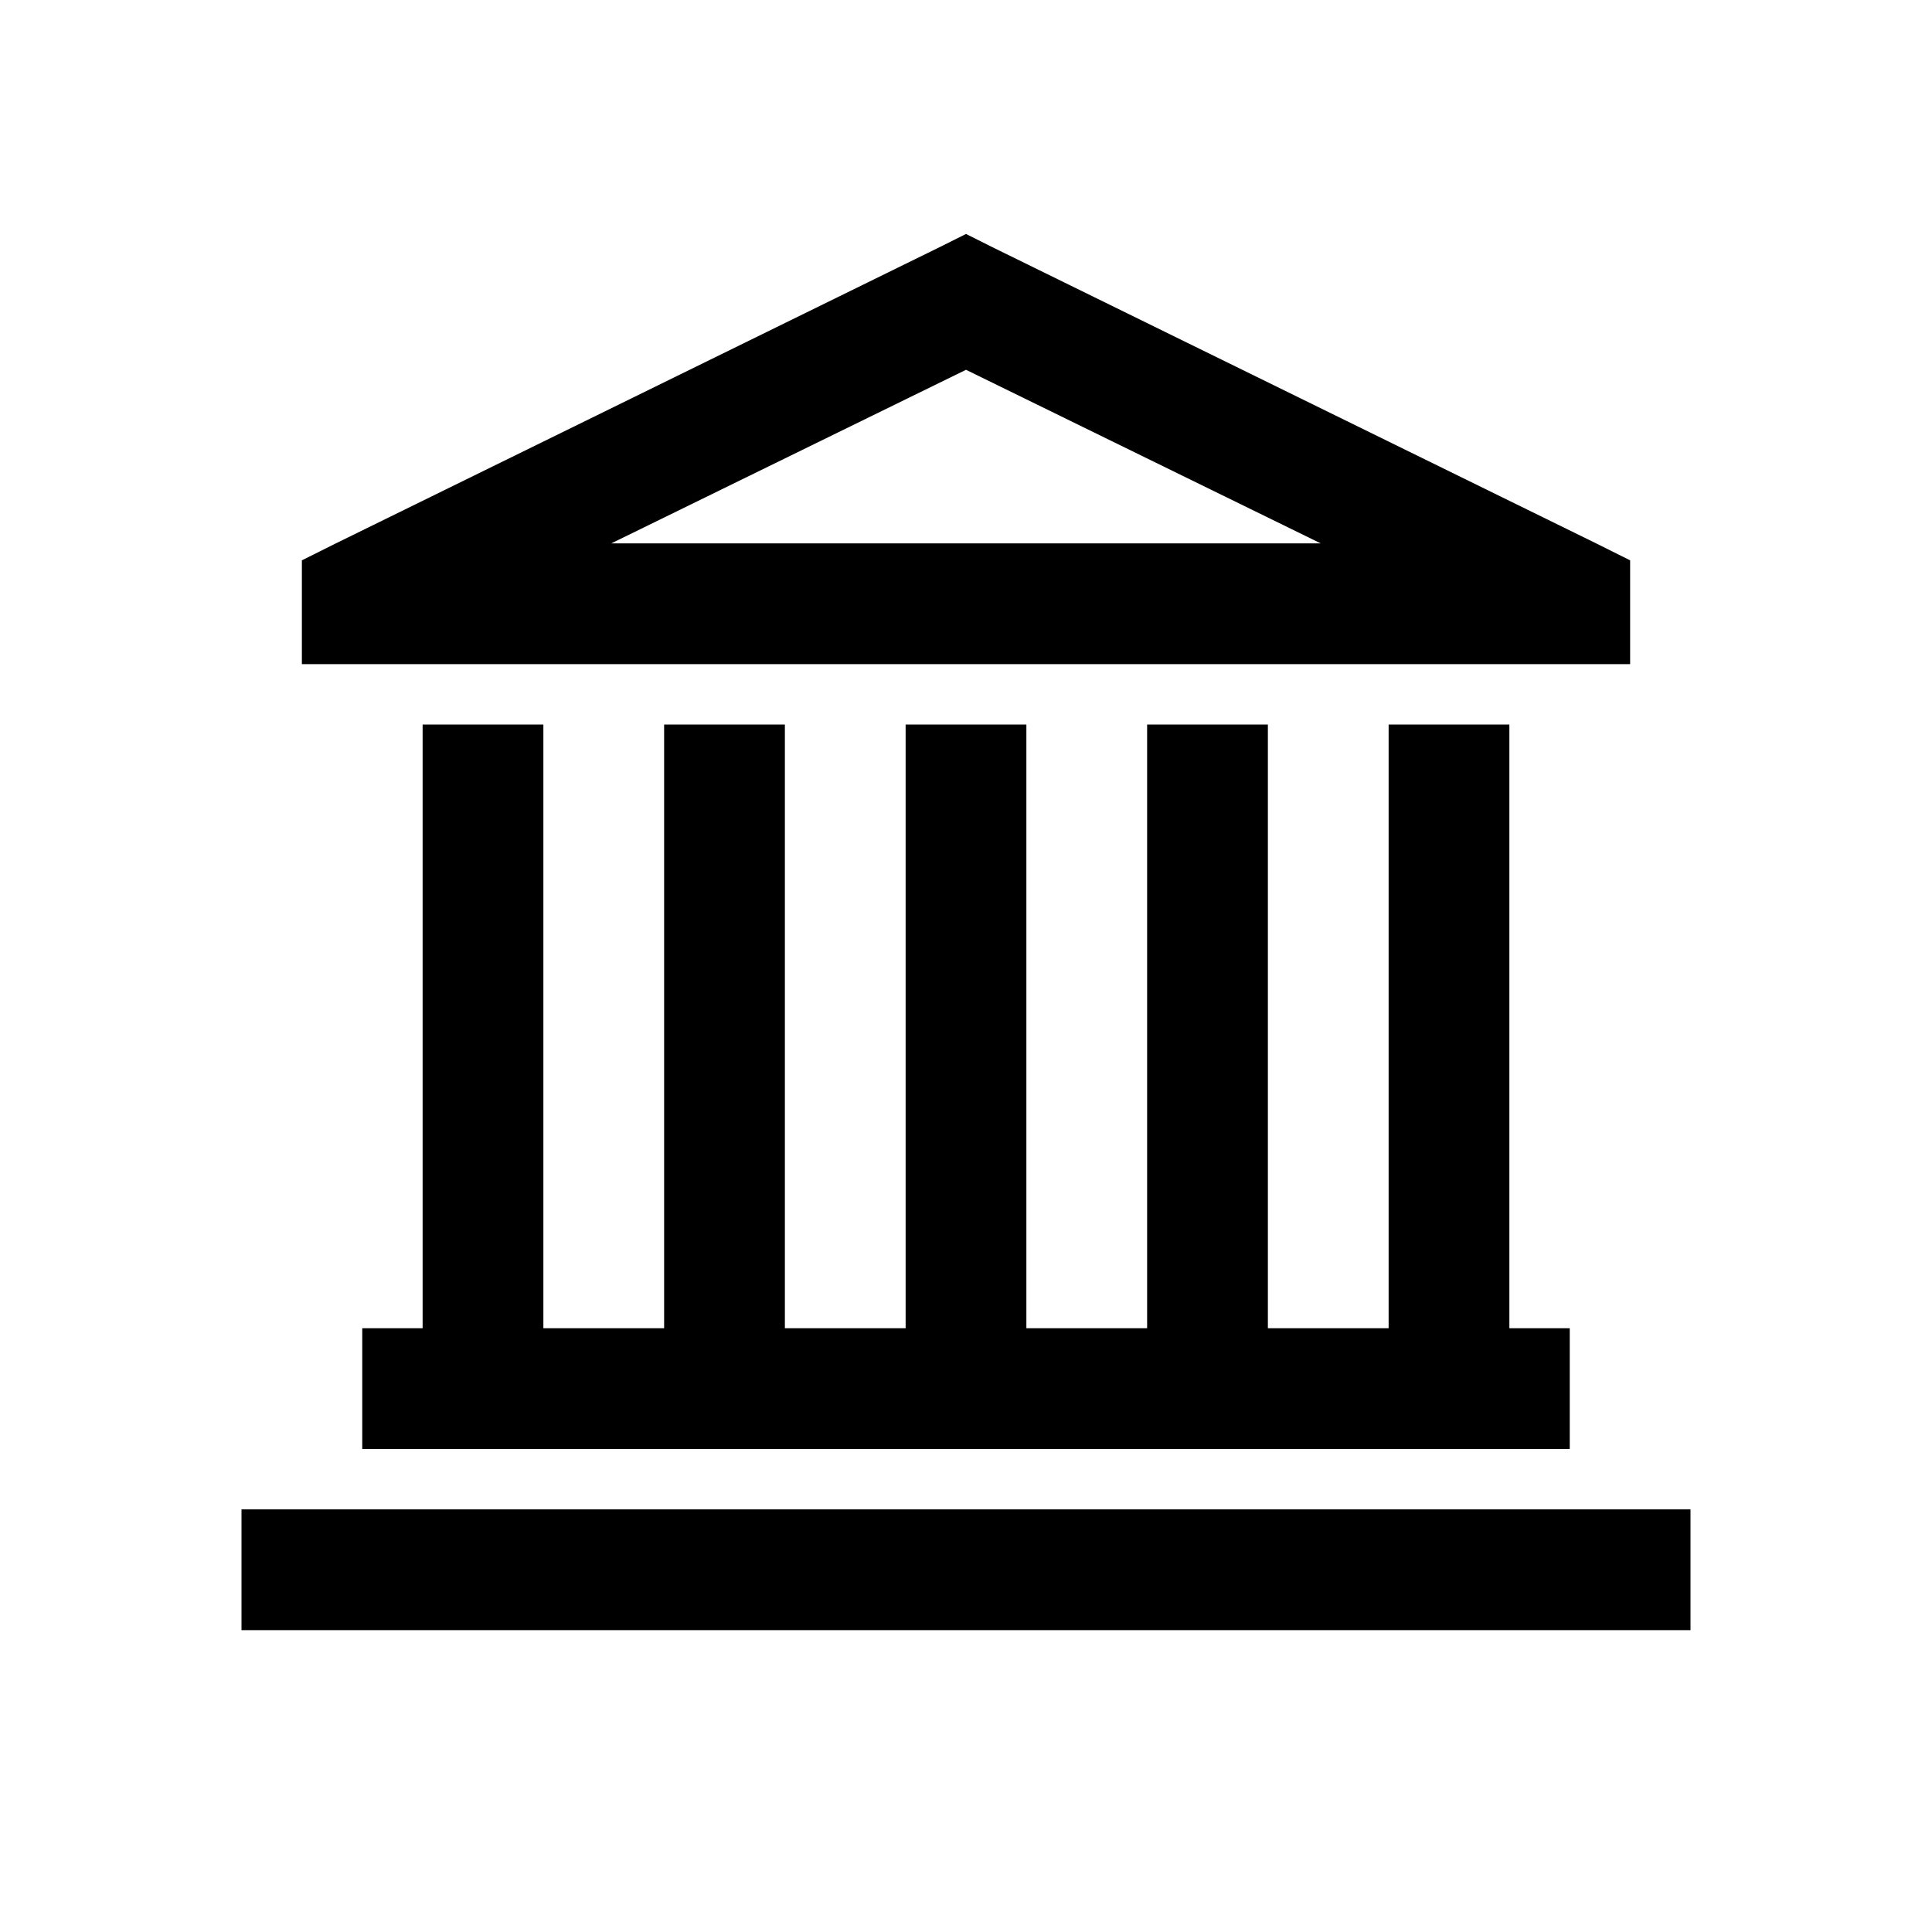 <svg width="256" height="256" viewBox="0 0 256 256" fill="none" xmlns="http://www.w3.org/2000/svg">
<path d="M128 31L124.496 32.752L44.504 72L40 74.248V88H216V74.248L211.496 72L131.496 32.752L128 31ZM128 49L175 72H81L128 49ZM56 96V176H48V192H208V176H200V96H184V176H168V96H152V176H136V96H120V176H104V96H88V176H72V96H56ZM32 200V216H224V200H32Z" fill="black"/>
</svg>
